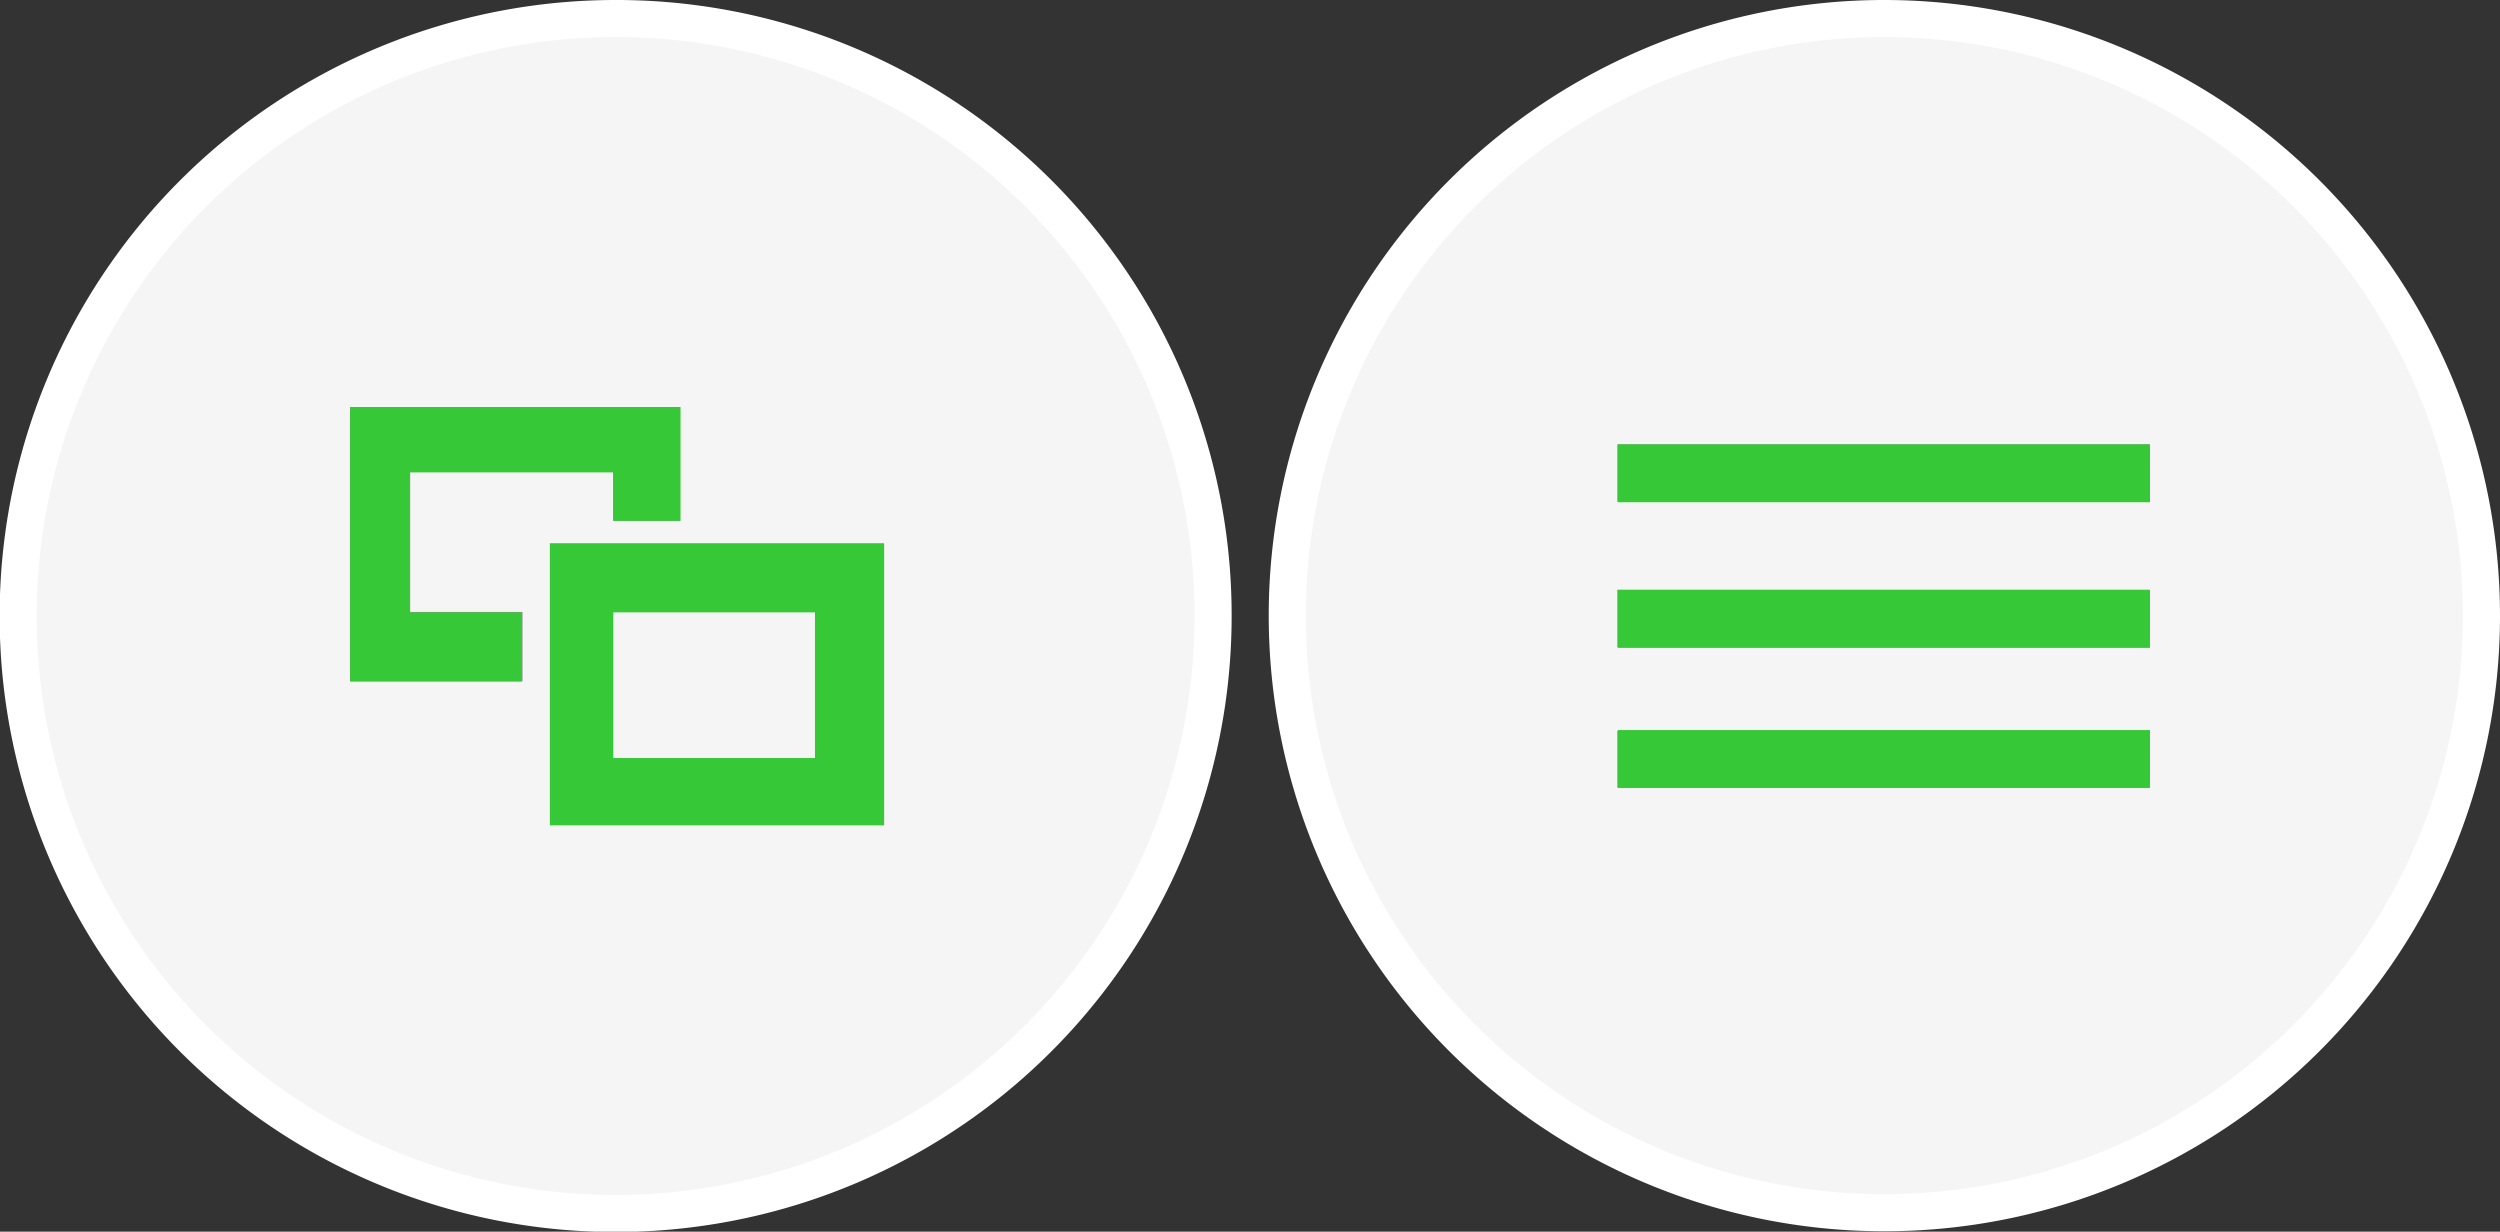 <?xml version="1.0" encoding="UTF-8" standalone="no"?>
<svg
   id="Layer_1"
   data-name="Layer 1"
   width="67.41"
   height="33.21"
   viewBox="0 0 67.41 33.21"
   version="1.1"
   sodipodi:docname="start-select.svg"
   inkscape:version="1.3.2 (091e20e, 2023-11-25, custom)"
   xmlns:inkscape="http://www.inkscape.org/namespaces/inkscape"
   xmlns:sodipodi="http://sodipodi.sourceforge.net/DTD/sodipodi-0.dtd"
   xmlns="http://www.w3.org/2000/svg"
   xmlns:svg="http://www.w3.org/2000/svg">
  <rect x="0" y="0" width="67.41" height="33.21" fill="#333333" stroke="none"/>
  <sodipodi:namedview
     id="namedview4"
     pagecolor="#505050"
     bordercolor="#eeeeee"
     borderopacity="1"
     inkscape:showpageshadow="0"
     inkscape:pageopacity="0"
     inkscape:pagecheckerboard="0"
     inkscape:deskcolor="#505050"
     inkscape:zoom="19.863521"
     inkscape:cx="33.705002"
     inkscape:cy="16.588197"
     inkscape:window-width="1920"
     inkscape:window-height="1017"
     inkscape:window-x="-8"
     inkscape:window-y="-8"
     inkscape:window-maximized="1"
     inkscape:current-layer="Layer_1" />
  <defs
     id="defs1">
    <style
       id="style1">
      .cls-1 {
        fill: #f5f5f5;
        stroke: #fff;
        stroke-miterlimit: 10;
      }

      .cls-2 {
        fill: #929493;
      }
    </style>
  </defs>
  <g
     id="Menu_Pressed"
     data-name="Menu Pressed">
    <path
       class="cls-1"
       d="M66.91,16.6A16.1,16.1,0,1,1,50.81.5,16.11,16.11,0,0,1,66.91,16.6Z"
       id="path1" />
    <g
       id="g3">
      <rect
         class="cls-2"
         x="43.61"
         y="11.98"
         width="14.36"
         height="1.55"
         id="rect1" />
      <rect
         class="cls-2"
         x="43.61"
         y="15.9"
         width="14.36"
         height="1.55"
         id="rect2" />
      <rect
         class="cls-2"
         x="43.61"
         y="19.71"
         width="14.36"
         height="1.53"
         id="rect3" />
    </g>
  </g>
  <g
     id="Switcher_PRessed"
     data-name="Switcher PRessed">
    <path
       class="cls-1"
       d="M32.71,16.6A16.11,16.11,0,1,1,16.6.5,16.09,16.09,0,0,1,32.71,16.6Z"
       id="path3" />
    <g
       id="g4">
      <polygon
         class="cls-2"
         points="14.09 16.5 11.06 16.5 11.06 12.72 16.53 12.72 16.53 14.04 18.33 14.04 18.33 10.98 9.44 10.98 9.44 18.37 14.09 18.37 14.09 16.5"
         id="polygon3" />
      <path
         class="cls-2"
         d="M14.84,14.66v7.59h9V14.66ZM22,20.45H16.53V16.5H22Z"
         id="path4" />
    </g>
  </g>
  <path
     style="fill:#37c837;stroke:#37c837;stroke-width:0.05"
     d="m 9.465,14.675 v -3.675 h 4.43 4.43 v 1.51 1.51 h -0.881 -0.881 v -0.654 -0.654 h -2.769 -2.769 v 1.913 1.913 h 1.51 1.51 v 0.906 0.906 H 11.755 9.465 Z"
     id="path5" />
  <path
     style="fill:#37c837;stroke:#37c837;stroke-width:0.05"
     d="m 14.851,18.451 v -3.776 h 4.481 4.481 v 3.776 3.776 H 19.332 14.851 Z m 7.149,0.025 v -1.989 h -2.744 -2.744 v 1.989 1.989 h 2.744 2.744 z"
     id="path6" />
  <path
     style="fill:#37c837;stroke:#37c837;stroke-width:0.05"
     d="m 43.648,16.689 v -0.755 h 7.149 7.149 v 0.755 0.755 h -7.149 -7.149 z"
     id="path7" />
  <path
     style="fill:#37c837;stroke:#37c837;stroke-width:0.05"
     d="m 43.648,12.762 v -0.755 h 7.149 7.149 v 0.755 0.755 h -7.149 -7.149 z"
     id="path8" />
  <path
     style="fill:#37c837;stroke:#37c837;stroke-width:0.05"
     d="m 43.648,20.465 v -0.755 h 7.149 7.149 v 0.755 0.755 h -7.149 -7.149 z"
     id="path9" />
</svg>
